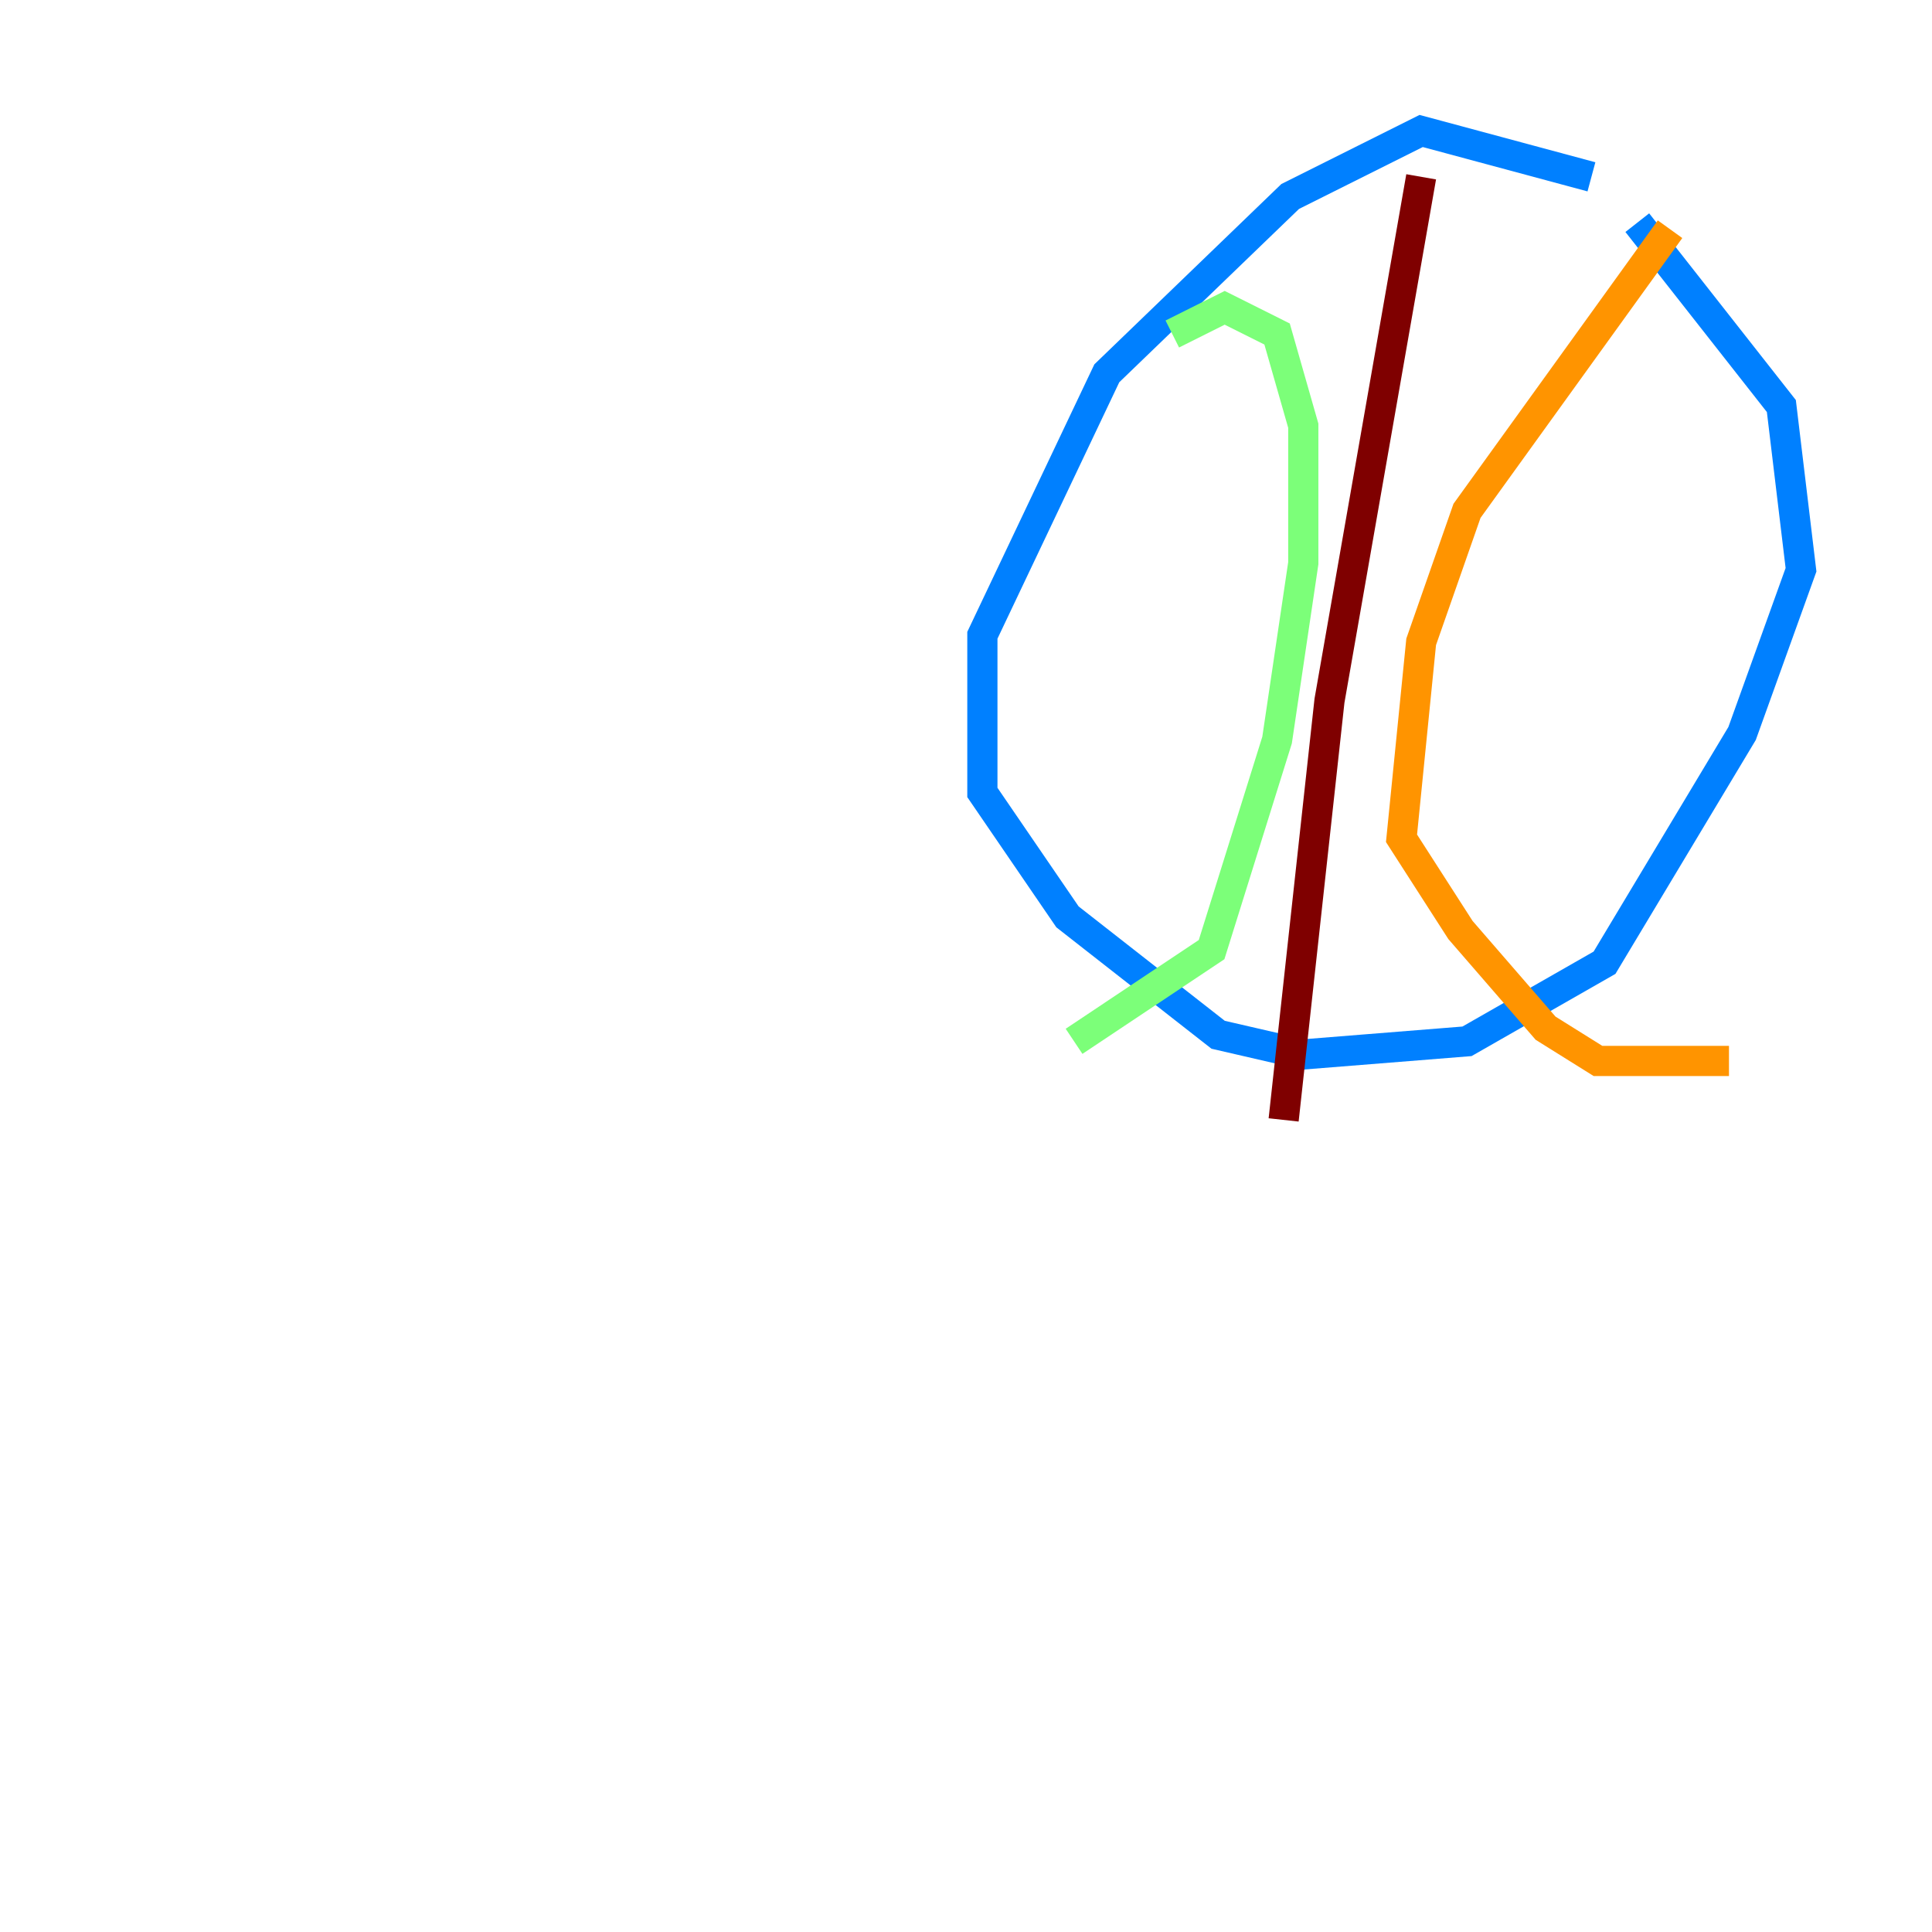 <?xml version="1.0" encoding="utf-8" ?>
<svg baseProfile="tiny" height="128" version="1.2" viewBox="0,0,128,128" width="128" xmlns="http://www.w3.org/2000/svg" xmlns:ev="http://www.w3.org/2001/xml-events" xmlns:xlink="http://www.w3.org/1999/xlink"><defs /><polyline fill="none" points="8.678,36.881 8.678,36.881" stroke="#00007f" stroke-width="2" /><polyline fill="none" points="105.437,11.715 94.156,8.678 85.478,13.017 73.329,24.732 65.085,42.088 65.085,52.502 70.725,60.746 80.705,68.556 86.346,69.858 97.193,68.99 106.305,63.783 115.417,48.597 119.322,37.749 118.02,26.902 108.475,14.752" stroke="#0080ff" stroke-width="2" /><polyline fill="none" points="77.668,22.129 81.139,20.393 84.61,22.129 86.346,28.203 86.346,37.315 84.61,49.031 80.271,62.915 71.159,68.99" stroke="#7cff79" stroke-width="2" /><polyline fill="none" points="110.644,15.186 97.193,33.844 94.156,42.522 92.854,55.539 96.759,61.614 102.4,68.122 105.871,70.291 114.549,70.291" stroke="#ff9400" stroke-width="2" /><polyline fill="none" points="94.156,11.715 88.081,46.427 85.044,74.197" stroke="#7f0000" stroke-width="2" /></svg>